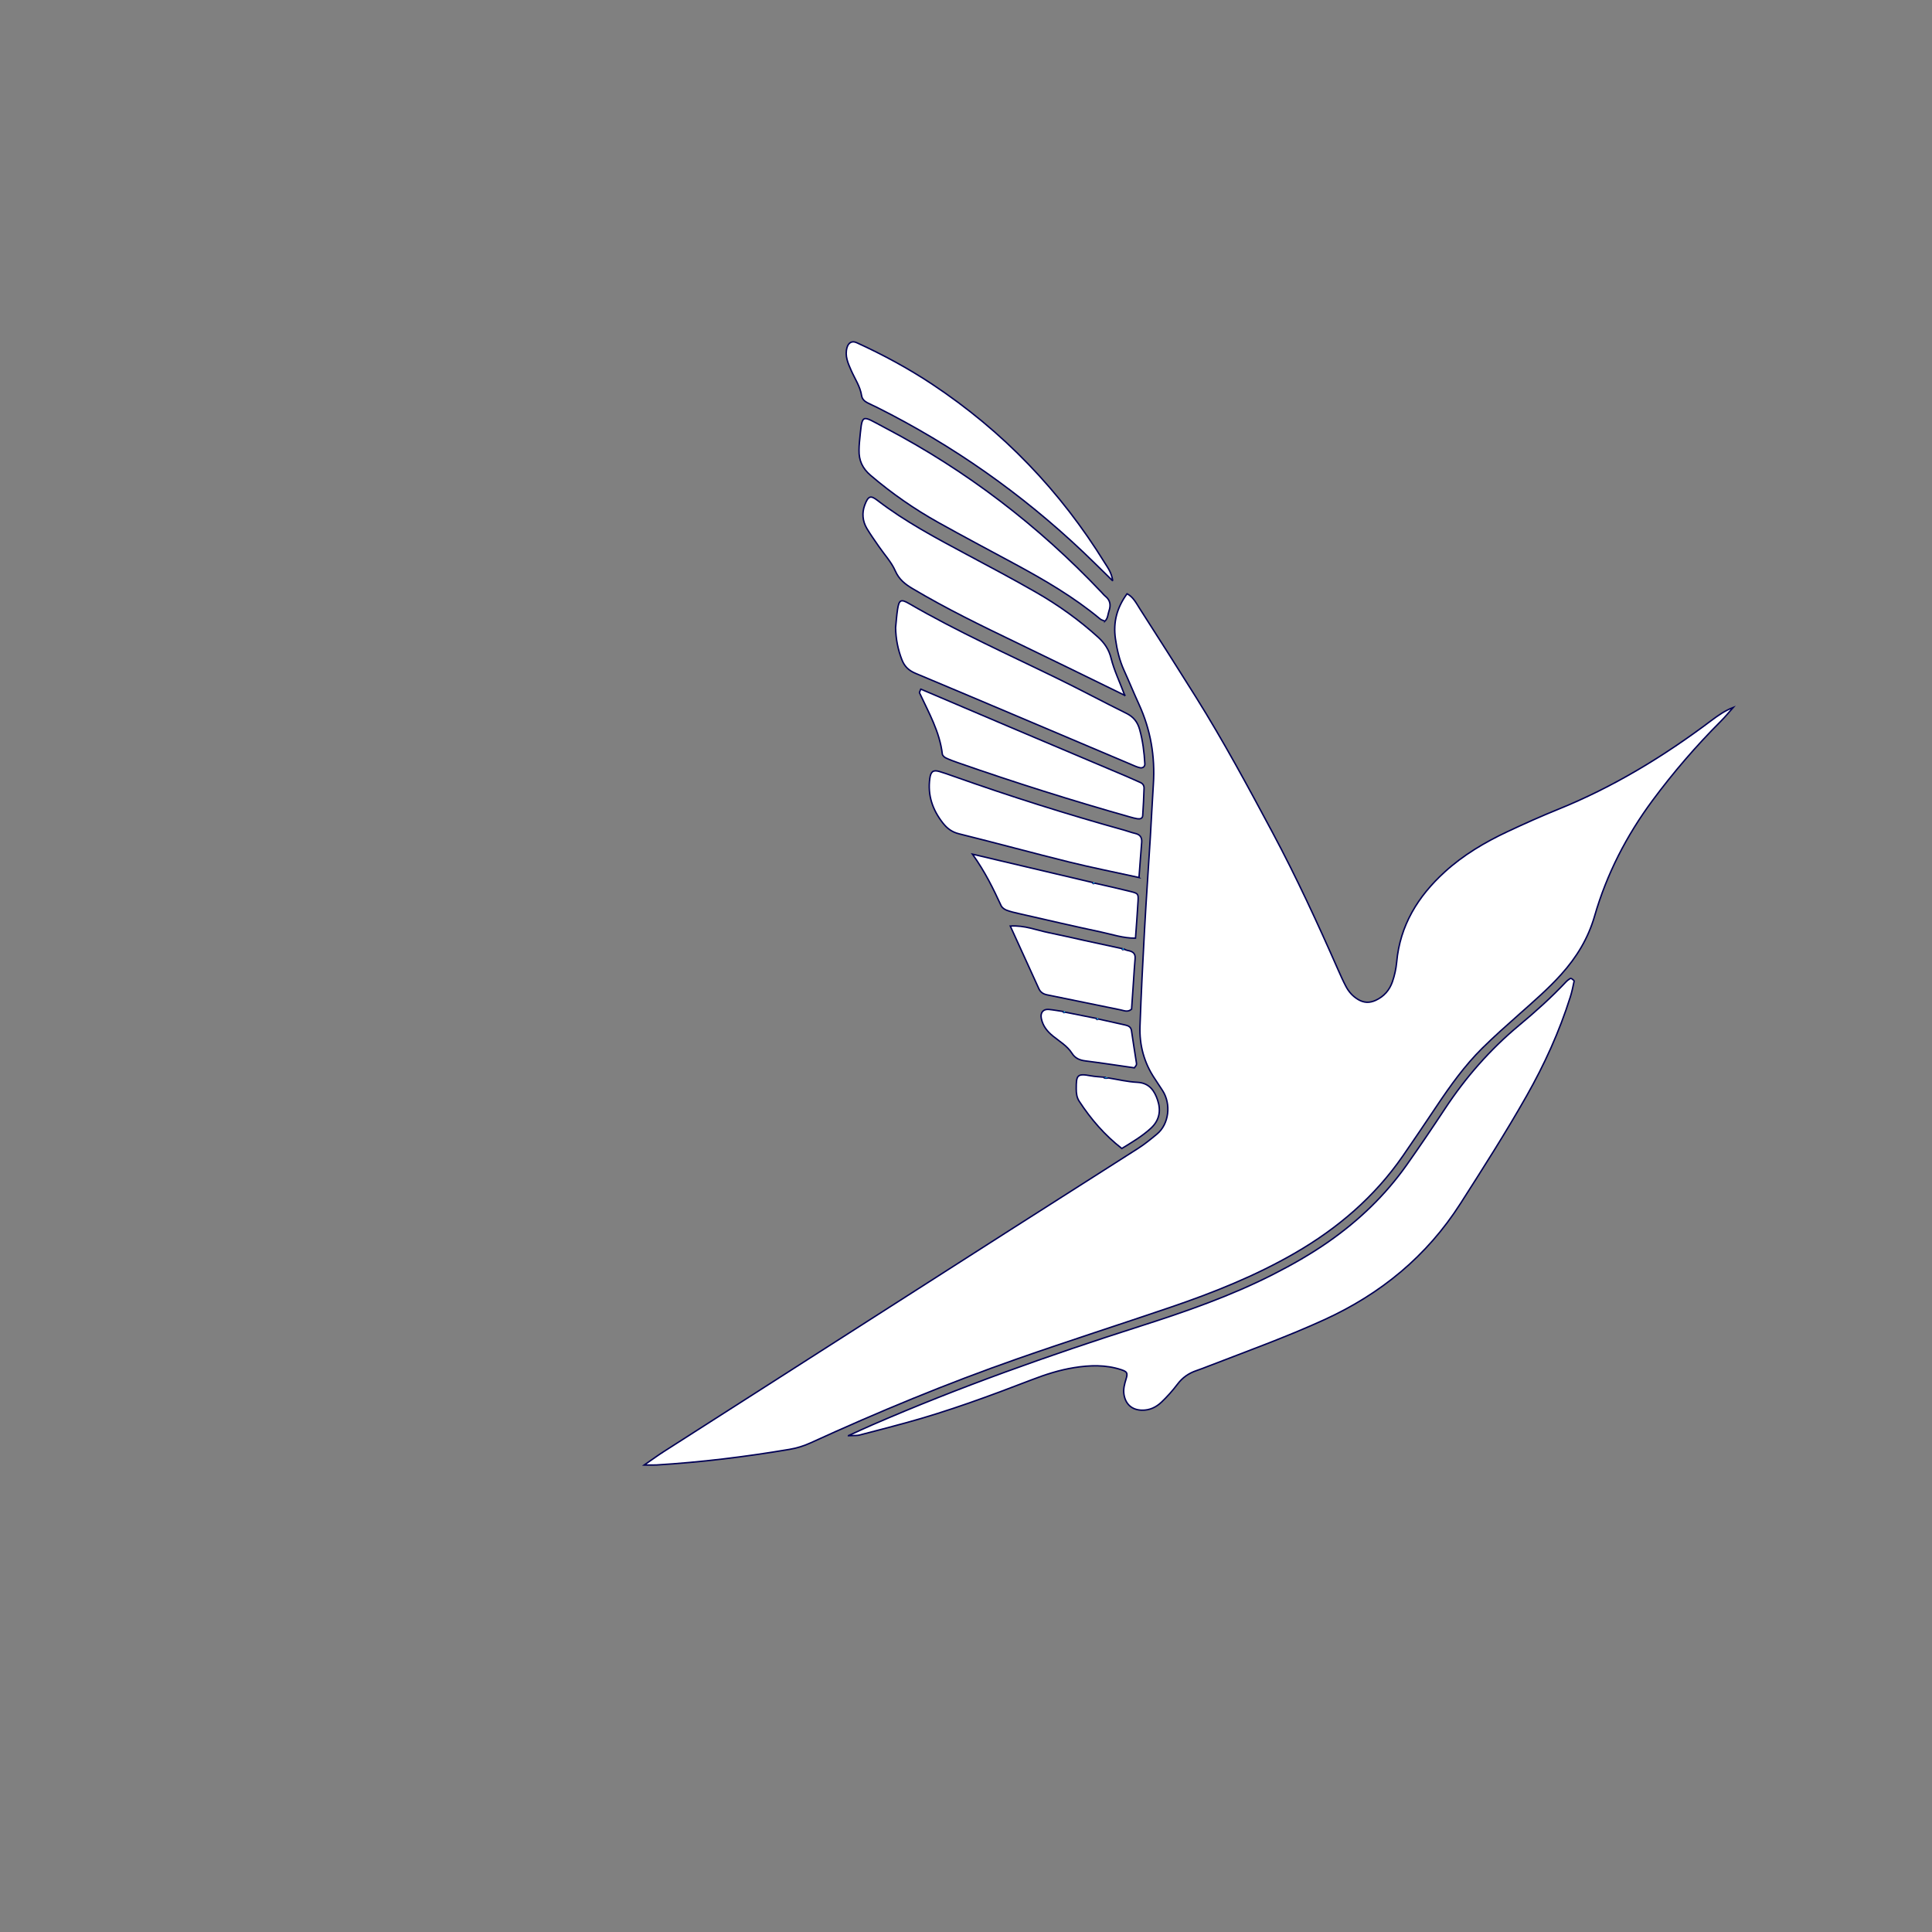 <?xml version="1.0" encoding="UTF-8"?>
<svg id="Layer_1" data-name="Layer 1" xmlns="http://www.w3.org/2000/svg" viewBox="0 0 1000 1000">
  <rect x="0" y="0" width="1000" height="1000" fill="#808080" stroke="none"/>
  <defs>
    <style>
      .cls-1 {
        fill: #fff;
        stroke: #005;
        stroke-miterlimit: 10;
        stroke-width: .75px;
      }

      .cls-2 {
        fill: #00bdff;
      }

      .cls-3 {
        fill: #231f20;
      }
    </style>
  </defs>
  <path class="cls-3" d="m567.54,527.16c-5.4-1.08-10.8-2.16-16.19-3.24l-.2-.37-.77.03c-2.48-.37-4.96-.84-7.46-1.08-3-.29-4.53,1.66-3.93,4.67.78,3.92,3.1,6.75,6.12,9.19,3.41,2.76,7.31,5.03,9.73,8.81,1.7,2.67,4.02,3.59,7.01,3.97,8.4,1.06,16.78,2.35,25.16,3.55l.09.04c.51-.74,1.31-1.25,1.12-2.43-.91-5.61-1.73-11.24-2.59-16.87-.28-1.87-1.62-2.51-3.26-2.87-4.63-1.02-9.26-2.07-13.89-3.11-.05-.3-.36-.39-.94-.28Zm6.13,30.78c-.59-.11-1.19-.23-1.78-.34-2.51-.25-5.06-.33-7.53-.8-7-1.33-7.31-.08-7.32,6.81,0,2.21.27,4.44,1.52,6.36,6.06,9.28,13.2,17.56,22.07,24.47,5.5-3.34,10.57-6.37,15.01-10.44,4.58-4.2,5.32-9.28,3.5-14.65-1.64-4.85-4.33-8.86-10.54-9.16-5.01-.24-9.96-1.47-14.94-2.26Zm7.17-66.91c-6.48-1.4-12.96-2.8-19.44-4.21-6.17-1.35-12.32-2.8-18.51-4.05-6.35-1.28-12.5-3.9-19.98-3.44,5.12,11.23,9.96,21.83,14.79,32.43.85,1.87,2.28,2.78,4.33,3.19,12.69,2.55,25.36,5.24,38.06,7.79,1.72.34,3.59,1.33,5.6-.39.33-4.79.68-9.82,1.02-14.85.26-3.78.47-7.57.81-11.35.26-2.96-1.58-3.76-3.94-4.19-.61-.11-1.19-.41-1.79-.62-.04-.3-.35-.4-.95-.3Zm-15.21-34.22c-20.21-4.76-40.42-9.53-62.29-14.69,6.58,9.21,10.77,17.9,14.84,26.67.47,1.01,1.72,1.89,2.81,2.32,2.05.79,4.23,1.27,6.39,1.76,14.17,3.22,28.31,6.54,42.53,9.55,5.72,1.21,11.35,3.2,17.81,3.18.46-6.57.97-12.85,1.32-19.14.21-3.83.1-4.01-4.01-5.05-6.12-1.54-12.3-2.88-18.45-4.3-.03-.3-.35-.41-.95-.31Zm17.73-149.48c-5.23,7.17-7.25,14.65-6.02,23.27.81,5.64,2.09,11.19,4.48,16.43,2.62,5.76,5,11.62,7.64,17.37,6.09,13.23,8.46,27.1,7.52,41.6-.6,9.16-1.01,18.34-1.58,27.5-.97,15.8-2.1,31.59-2.97,47.4-.92,16.75-1.77,33.52-2.37,50.28-.35,9.7,2.07,18.8,7.52,26.97,1.4,2.11,2.79,4.22,4.17,6.35,4.52,7,3.36,17.34-2.91,22.51-3.18,2.62-6.34,5.22-9.82,7.44-22.16,14.11-44.32,28.21-66.45,42.36-59.74,38.2-119.46,76.42-179.18,114.65-2.82,1.8-5.52,3.79-9.92,6.82,3.42,0,4.88.08,6.33-.01,23.09-1.41,46.02-4.22,68.82-8.07,3.71-.63,7.31-1.71,10.83-3.32,35.1-16.06,70.75-30.82,107.19-43.57,26.26-9.19,52.77-17.67,79.12-26.64,22.18-7.55,43.9-16.2,64.28-27.95,22.26-12.84,41.37-29.14,56.06-50.37,5.95-8.59,11.77-17.26,17.59-25.94,7.06-10.54,14.44-20.86,23.48-29.81,6.29-6.23,12.96-12.11,19.58-17.99,7.34-6.52,14.78-12.94,21.35-20.27,7.91-8.82,13.91-18.59,17.26-30.18,6.27-21.75,16.51-41.66,30-59.85,10.75-14.5,22.49-28.15,35.26-40.92,2.29-2.28,4.34-4.8,6.5-7.21-4.31,1.67-7.85,4.15-11.29,6.74-24.63,18.54-50.76,34.46-79.44,46.03-8.79,3.55-17.44,7.44-26.03,11.47-11.79,5.53-22.95,12.12-32.63,20.96-13.79,12.59-23.07,27.58-24.81,46.63-.31,3.43-1.08,6.91-2.21,10.16-1.49,4.3-4.33,7.62-8.65,9.6-3.16,1.45-6.04,1.37-9.03-.38-2.83-1.66-4.91-4-6.4-6.85-1.46-2.8-2.76-5.69-4.04-8.59-10.56-24.02-21.54-47.85-33.91-70.99-12.67-23.71-25.43-47.38-39.7-70.18-9.57-15.29-19.28-30.51-29.02-45.69-1.82-2.84-3.36-6.05-6.59-7.76Zm-144.19,435.75c3.24-.15,4.43,0,5.51-.28,7.96-2.04,15.91-4.12,23.84-6.28,22.3-6.08,43.96-14.06,65.5-22.37,7.11-2.74,14.34-5.06,21.85-6.27,8.18-1.32,16.4-1.6,24.44,1.05,3.04,1,3.5,1.68,2.57,4.71-.85,2.75-1.61,5.44-1.08,8.36.89,4.93,4.18,7.74,9.16,7.89,4.08.12,7.48-1.55,10.27-4.22,2.96-2.83,5.74-5.93,8.2-9.2,2.59-3.44,5.82-5.7,9.83-7.06,2.1-.71,4.16-1.52,6.22-2.32,20.05-7.75,40.28-15.04,59.87-23.98,29.26-13.35,53.09-32.85,70.53-60.11,11.77-18.4,23.52-36.81,34.29-55.81,9.22-16.28,16.95-33.25,22.59-51.13.84-2.68,1.42-5.44,1.99-8.2.07-.32-.68-.87-1.12-1.22-.22-.18-.71-.3-.9-.18-.76.51-1.54,1.06-2.16,1.72-7.6,8.1-15.86,15.49-24.38,22.58-14.97,12.47-27.62,26.95-38.34,43.18-6.45,9.77-13.01,19.48-19.78,29.05-11.08,15.67-24.76,28.76-40.48,39.74-9.1,6.36-18.72,11.84-28.6,16.86-22.07,11.23-45.38,19.32-68.89,26.83-47.02,15.02-93.51,31.47-138.8,51.15-3.44,1.49-6.83,3.08-12.13,5.48Zm142.99-383.16c-2.8-7.39-5.55-13.08-7.03-19.08-1.14-4.61-3.37-7.93-6.73-10.99-9.88-8.98-20.69-16.68-32.22-23.31-11.78-6.77-23.8-13.11-35.77-19.53-15.88-8.51-31.81-16.94-46.18-27.95-3.54-2.71-4.84-2.55-6.68,2.48-1.47,4.01-1.1,8.18,1.09,11.92,1.91,3.26,4.15,6.33,6.29,9.45,2.86,4.17,6.45,8,8.44,12.54,1.95,4.46,5.07,6.9,8.93,9.2,17.4,10.36,35.58,19.2,53.81,27.96,18.2,8.75,36.32,17.67,56.06,27.3Zm-118.6-35.01c.13,5.78,1.18,11.31,3.3,16.69,1.36,3.46,3.53,5.49,7.06,6.96,37.29,15.63,74.5,31.45,111.73,47.21,1.45.61,2.9,1.31,4.42,1.63,1.37.28,2.58-.53,2.5-2-.34-6-1.06-11.93-2.69-17.77-1.11-3.98-3.19-6.57-6.9-8.4-11.62-5.73-23.03-11.87-34.66-17.56-26.1-12.78-52.66-24.65-77.84-39.27-4.18-2.43-5.15-1.9-5.91,3.09-.48,3.12-.68,6.28-1,9.42Zm108.35-3.4c1.57-1.5,1.47-3.51,2.08-5.24,1.03-2.95.75-5.58-1.88-7.67-.74-.58-1.33-1.35-1.98-2.04-32.71-34.52-69.96-63.07-112.09-85.17-12.86-6.75-11.6-7.97-13.23,7.77-.13,1.26-.16,2.53-.18,3.79-.11,5.35,1.71,9.44,6.02,13.12,10.89,9.29,22.54,17.39,34.99,24.35,12.97,7.25,26.11,14.19,39.18,21.25,15.6,8.43,30.92,17.29,44.6,28.7.68.57,1.68.77,2.49,1.13Zm4.06-20.81c-.71-4.53-2.54-6.75-3.99-9.1-23.09-37.45-52.89-68.44-89.58-92.77-12.41-8.23-25.48-15.26-39.01-21.44-2.4-1.1-4.23,0-4.96,2.53-1.24,4.33.52,8.12,2.16,11.86,1.9,4.32,4.67,8.26,5.4,13.09.25,1.65,1.44,2.8,2.88,3.57,1.67.89,3.43,1.62,5.12,2.47,39.3,19.69,74.86,44.71,106.77,74.94,4.82,4.56,9.5,9.27,15.23,14.87Zm-99.38,56c-.49,1.39-.73,1.72-.65,1.89,4.78,10.26,10.46,20.18,11.82,31.73.09.74,1.04,1.62,1.8,1.98,1.98.95,4.07,1.7,6.15,2.43,29.49,10.29,59.25,19.69,89.31,28.17,1.21.34,2.43.69,3.67.88,1.29.19,2.66-.02,2.78-1.62.33-4.72.55-9.45.7-14.18.04-1.3-.59-2.39-1.92-2.96-2.32-.99-4.59-2.09-6.92-3.07-20.33-8.61-40.68-17.19-61.01-25.81-15.09-6.4-30.17-12.83-45.72-19.45Zm112.95,97.51c.51-6.79.91-12.46,1.39-18.13.22-2.65-.85-4.14-3.47-4.71-1.85-.4-3.62-1.12-5.45-1.63-29.87-8.28-59.41-17.63-88.63-27.99-2.38-.85-4.77-1.71-7.19-2.41-3.23-.93-4.43.05-4.92,3.63-1.19,8.68,1.43,16.21,6.74,23.01,2.22,2.83,4.7,4.71,8.39,5.62,19.03,4.7,37.94,9.88,56.97,14.59,11.62,2.87,23.38,5.2,36.17,8.02Z"/>
  <path class="cls-1" d="m583.37,307.32c3.23,1.71,4.77,4.92,6.59,7.76,9.74,15.18,19.45,30.4,29.02,45.69,14.27,22.8,27.03,46.47,39.7,70.18,12.37,23.14,23.35,46.97,33.91,70.99,1.27,2.89,2.57,5.79,4.04,8.59,1.49,2.84,3.56,5.18,6.4,6.85,2.99,1.75,5.87,1.83,9.03.38,4.32-1.98,7.16-5.3,8.65-9.6,1.13-3.26,1.89-6.73,2.21-10.16,1.73-19.06,11.02-34.04,24.81-46.63,9.68-8.84,20.84-15.43,32.63-20.96,8.58-4.02,17.24-7.92,26.03-11.47,28.68-11.57,54.81-27.49,79.44-46.03,3.45-2.59,6.98-5.07,11.29-6.74-2.16,2.41-4.21,4.93-6.5,7.21-12.77,12.77-24.51,26.42-35.26,40.92-13.48,18.19-23.73,38.1-30,59.85-3.34,11.59-9.34,21.36-17.26,30.18-6.57,7.33-14.01,13.74-21.35,20.27-6.63,5.89-13.29,11.76-19.58,17.99-9.03,8.95-16.41,19.26-23.48,29.81-5.81,8.68-11.64,17.35-17.59,25.94-14.69,21.23-33.79,37.53-56.06,50.37-20.38,11.75-42.1,20.4-64.28,27.95-26.34,8.97-52.85,17.45-79.12,26.64-36.44,12.75-72.09,27.51-107.19,43.57-3.52,1.61-7.12,2.69-10.83,3.32-22.8,3.85-45.73,6.66-68.82,8.07-1.45.09-2.91.01-6.33.01,4.4-3.03,7.1-5.01,9.92-6.82,59.72-38.23,119.44-76.45,179.18-114.65,22.13-14.15,44.29-28.25,66.45-42.36,3.48-2.22,6.64-4.81,9.82-7.44,6.26-5.17,7.43-15.51,2.91-22.51-1.37-2.13-2.76-4.24-4.17-6.35-5.45-8.17-7.87-17.27-7.52-26.97.6-16.77,1.45-33.53,2.37-50.28.87-15.81,2-31.6,2.97-47.4.56-9.16.98-18.34,1.58-27.5.95-14.5-1.43-28.37-7.52-41.6-2.64-5.75-5.02-11.62-7.64-17.37-2.39-5.25-3.68-10.79-4.48-16.43-1.23-8.61.79-16.09,6.02-23.27Z"/>
  <path class="cls-1" d="m439.18,743.07c5.3-2.4,8.69-3.99,12.13-5.48,45.3-19.68,91.78-36.13,138.8-51.15,23.51-7.51,46.82-15.6,68.89-26.83,9.88-5.03,19.5-10.51,28.6-16.86,15.72-10.98,29.4-24.07,40.48-39.74,6.76-9.56,13.32-19.27,19.78-29.05,10.72-16.24,23.37-30.72,38.34-43.18,8.52-7.09,16.78-14.49,24.38-22.58.63-.67,1.4-1.21,2.16-1.72.19-.12.68,0,.9.18.44.35,1.19.9,1.12,1.22-.57,2.75-1.14,5.52-1.99,8.2-5.64,17.88-13.36,34.85-22.59,51.13-10.77,19-22.52,37.41-34.29,55.81-17.43,27.26-41.26,46.76-70.53,60.11-19.59,8.94-39.82,16.23-59.87,23.98-2.06.8-4.13,1.61-6.22,2.32-4.01,1.35-7.24,3.61-9.83,7.06-2.47,3.27-5.24,6.37-8.2,9.2-2.79,2.66-6.18,4.34-10.27,4.22-4.98-.15-8.27-2.95-9.16-7.89-.53-2.93.23-5.61,1.08-8.36.93-3.03.47-3.71-2.57-4.71-8.04-2.65-16.26-2.37-24.44-1.05-7.51,1.21-14.75,3.53-21.85,6.27-21.54,8.3-43.2,16.29-65.5,22.37-7.93,2.16-15.88,4.24-23.84,6.28-1.08.28-2.27.13-5.51.28Z"/>
  <path class="cls-1" d="m582.17,359.9c-19.75-9.62-37.86-18.55-56.06-27.3-18.23-8.76-36.41-17.6-53.81-27.96-3.87-2.3-6.98-4.74-8.93-9.2-1.99-4.54-5.59-8.37-8.44-12.54-2.14-3.12-4.37-6.19-6.29-9.45-2.19-3.73-2.56-7.9-1.09-11.92,1.85-5.03,3.15-5.2,6.68-2.48,14.37,11.01,30.29,19.44,46.18,27.95,11.97,6.42,24,12.76,35.77,19.53,11.53,6.62,22.34,14.33,32.22,23.31,3.36,3.06,5.59,6.38,6.73,10.99,1.49,6,4.23,11.69,7.03,19.08Z"/>
  <path class="cls-1" d="m463.57,324.89c.32-3.14.52-6.3,1-9.42.76-4.99,1.73-5.52,5.91-3.09,25.18,14.62,51.73,26.49,77.84,39.27,11.63,5.69,23.05,11.83,34.66,17.56,3.71,1.83,5.79,4.42,6.9,8.4,1.63,5.84,2.35,11.77,2.69,17.77.08,1.47-1.13,2.29-2.5,2-1.52-.32-2.97-1.01-4.42-1.63-37.23-15.76-74.44-31.58-111.73-47.21-3.52-1.48-5.69-3.5-7.06-6.96-2.12-5.39-3.17-10.91-3.3-16.69Z"/>
  <path class="cls-1" d="m571.92,321.5c-.81-.36-1.81-.56-2.49-1.13-13.69-11.41-29-20.27-44.6-28.7-13.07-7.06-26.21-14-39.18-21.25-12.45-6.96-24.1-15.06-34.99-24.35-4.31-3.68-6.14-7.78-6.02-13.12.03-1.26.05-2.53.18-3.79,1.63-15.74.38-14.51,13.23-7.77,42.13,22.1,79.39,50.64,112.09,85.17.65.69,1.25,1.45,1.98,2.04,2.63,2.09,2.91,4.72,1.88,7.67-.61,1.73-.51,3.74-2.08,5.24Z"/>
  <path class="cls-1" d="m575.98,300.69c-5.73-5.6-10.41-10.31-15.23-14.87-31.91-30.22-67.46-55.25-106.77-74.94-1.7-.85-3.45-1.58-5.12-2.47-1.44-.76-2.63-1.92-2.88-3.57-.73-4.82-3.5-8.76-5.4-13.09-1.64-3.74-3.4-7.53-2.16-11.86.73-2.53,2.55-3.62,4.96-2.53,13.53,6.18,26.6,13.21,39.01,21.44,36.69,24.32,66.49,55.32,89.58,92.77,1.45,2.35,3.28,4.57,3.99,9.1Z"/>
  <path class="cls-1" d="m476.59,356.69c15.55,6.62,30.63,13.05,45.72,19.45,20.33,8.62,40.67,17.2,61.01,25.81,2.32.98,4.6,2.08,6.92,3.07,1.33.57,1.96,1.66,1.92,2.96-.15,4.73-.37,9.46-.7,14.18-.11,1.6-1.48,1.81-2.78,1.62-1.24-.19-2.46-.54-3.67-.88-30.06-8.48-59.82-17.88-89.31-28.17-2.08-.73-4.16-1.48-6.15-2.43-.76-.36-1.71-1.24-1.8-1.98-1.36-11.55-7.04-21.47-11.82-31.73-.08-.18.16-.51.65-1.89Z"/>
  <path class="cls-1" d="m589.54,454.19c-12.8-2.82-24.55-5.14-36.17-8.02-19.03-4.71-37.94-9.88-56.97-14.59-3.7-.91-6.18-2.79-8.39-5.62-5.32-6.8-7.93-14.32-6.74-23.01.49-3.58,1.7-4.56,4.92-3.63,2.43.7,4.81,1.57,7.19,2.41,29.22,10.36,58.76,19.7,88.63,27.99,1.83.51,3.6,1.22,5.45,1.63,2.62.57,3.7,2.05,3.47,4.71-.48,5.67-.87,11.35-1.39,18.13Z"/>
  <path class="cls-1" d="m566.59,457.11c6.15,1.42,12.33,2.76,18.45,4.3,4.11,1.03,4.22,1.21,4.01,5.05-.35,6.29-.86,12.57-1.32,19.14-6.46.02-12.09-1.97-17.81-3.18-14.21-3.01-28.36-6.33-42.53-9.55-2.16-.49-4.34-.97-6.39-1.76-1.09-.42-2.34-1.31-2.81-2.32-4.06-8.77-8.26-17.46-14.84-26.67,21.87,5.16,42.08,9.92,62.28,14.69.04.95.57.42.95.3Z"/>
  <path class="cls-1" d="m581.8,491.33c.6.21,1.17.51,1.79.62,2.36.43,4.2,1.22,3.94,4.19-.34,3.78-.55,7.57-.81,11.35-.35,5.03-.69,10.06-1.02,14.85-2.01,1.72-3.88.74-5.6.39-12.7-2.55-25.36-5.24-38.06-7.79-2.05-.41-3.48-1.33-4.33-3.19-4.84-10.6-9.67-21.21-14.79-32.43,7.47-.46,13.62,2.16,19.98,3.44,6.19,1.25,12.34,2.7,18.51,4.05,6.48,1.41,12.96,2.81,19.44,4.21.05.95.56.42.95.3Z"/>
  <path class="cls-1" d="m573.68,557.94c4.98.79,9.94,2.02,14.94,2.26,6.21.3,8.91,4.31,10.54,9.16,1.81,5.37,1.08,10.45-3.5,14.65-4.45,4.07-9.51,7.1-15.01,10.44-8.87-6.91-16.01-15.19-22.07-24.47-1.25-1.92-1.52-4.15-1.52-6.36,0-6.9.32-8.15,7.32-6.81,2.47.47,5.02.54,7.51.8-.08.11-.15.22-.21.33.25.06.49.17.74.16.43-.01.85-.1,1.27-.16Z"/>
  <path class="cls-1" d="m587.01,552.68c-8.39-1.2-16.76-2.49-25.16-3.55-2.99-.38-5.31-1.3-7.01-3.97-2.41-3.78-6.32-6.06-9.73-8.81-3.02-2.44-5.34-5.27-6.12-9.19-.6-3.01.93-4.97,3.93-4.67,2.5.25,4.97.71,7.45,1.08.04.94.6.4.99.34,5.4,1.08,10.8,2.16,16.19,3.24.06.95.56.42.94.28,4.63,1.04,9.25,2.1,13.89,3.11,1.65.36,2.98,1.01,3.26,2.87.86,5.62,1.67,11.25,2.59,16.87.19,1.18-.61,1.68-1.12,2.43,0,0-.08-.04-.08-.04Z"/>
  <path class="cls-2" d="m573.68,557.94c-.42.06-.85.14-1.27.16-.24,0-.49-.1-.74-.16.07-.11.13-.22.21-.33.61.11,1.2.23,1.79.34Z"/>
  <path class="cls-2" d="m581.8,491.33c-.39.12-.91.65-.95-.3.6-.1.92,0,.95.3Z"/>
  <path class="cls-2" d="m551.35,523.92c-.39.06-.95.59-.99-.34,0,0,.78-.03.78-.03l.2.37Z"/>
  <path class="cls-2" d="m568.48,527.44c-.39.14-.89.67-.94-.28.58-.11.89-.01.94.28Z"/>
  <path class="cls-2" d="m566.59,457.11c-.39.11-.91.65-.95-.3.6-.1.92,0,.95.3Z"/>
  <path class="cls-2" d="m587.01,552.68s.08.04.08.04c0,0-.08-.04-.08-.04Z"/>
</svg>